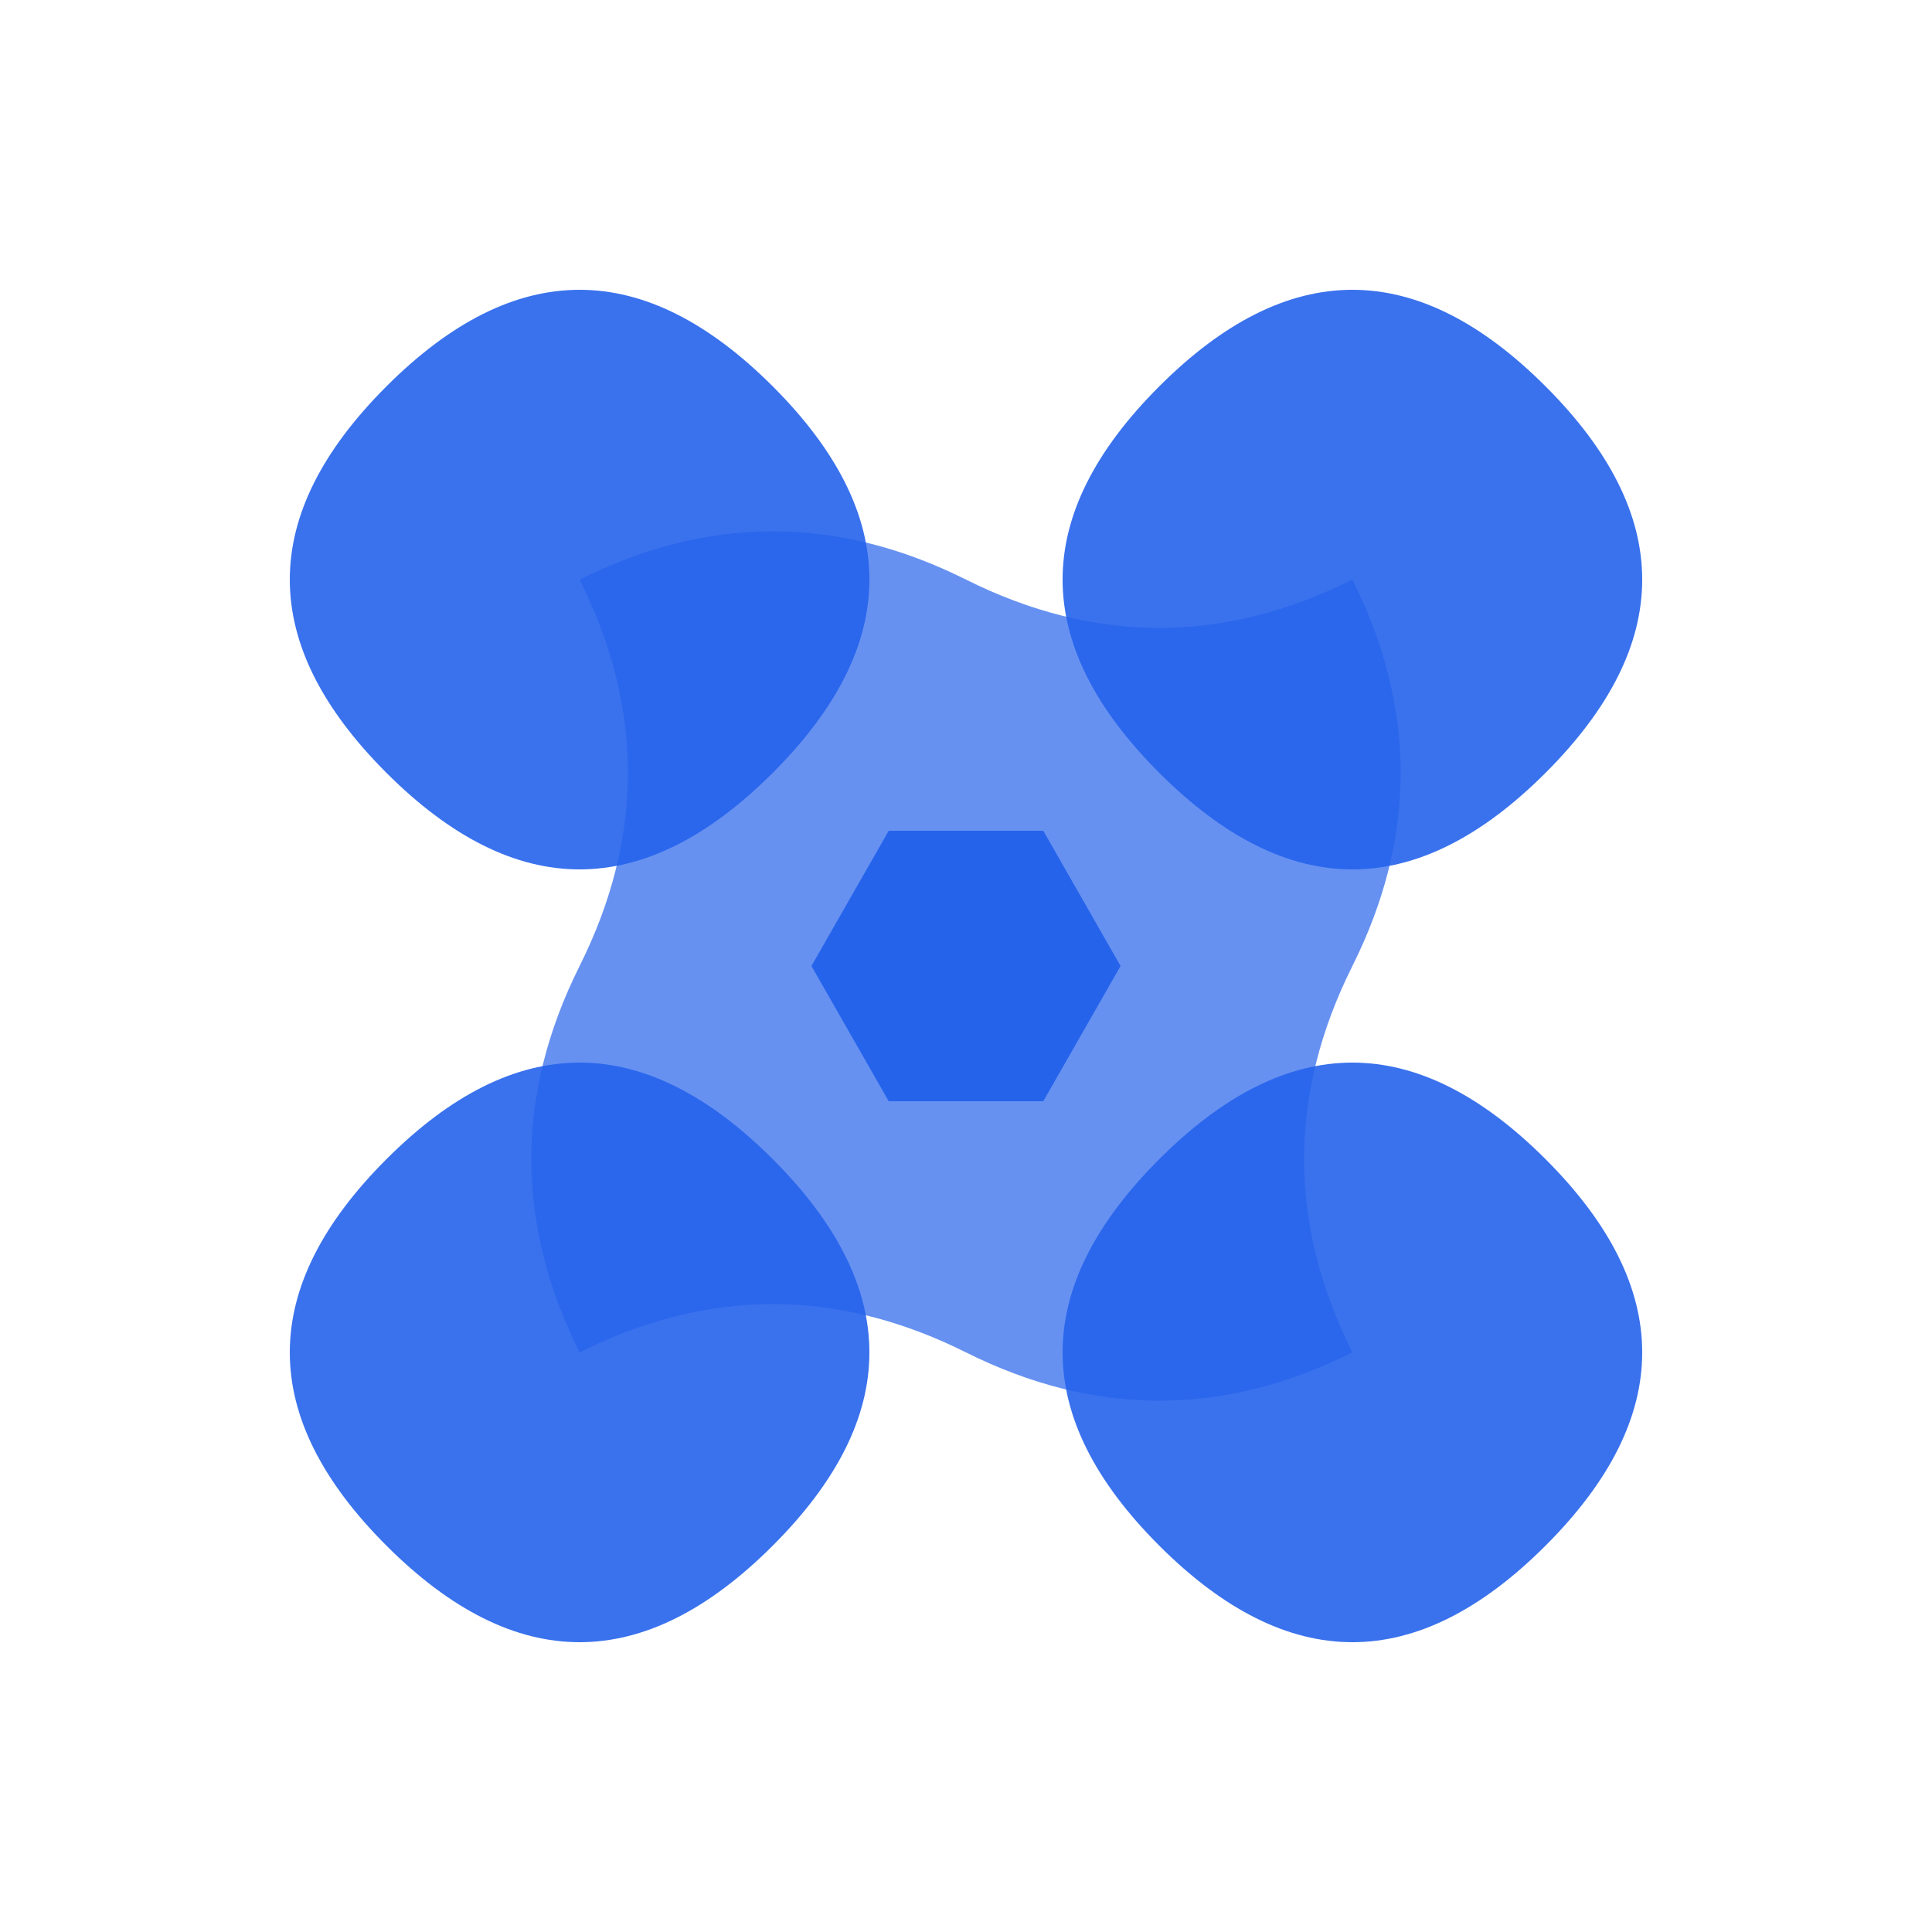 <svg xmlns="http://www.w3.org/2000/svg" viewBox="0 0 200 200" width="200" height="200">
  <defs>
    <style>
      .logo-blue { fill: #2563eb; }
    </style>
  </defs>
  
  <!-- Main flower-like logo shape -->
  <g transform="translate(100,100)">
    <!-- Outer petals -->
    <path class="logo-blue" d="M-60,-20 Q-80,-40 -60,-60 Q-40,-80 -20,-60 Q0,-40 -20,-20 Q-40,0 -60,-20 Z" opacity="0.9"/>
    <path class="logo-blue" d="M20,-60 Q40,-80 60,-60 Q80,-40 60,-20 Q40,0 20,-20 Q0,-40 20,-60 Z" opacity="0.9"/>
    <path class="logo-blue" d="M60,20 Q80,40 60,60 Q40,80 20,60 Q0,40 20,20 Q40,0 60,20 Z" opacity="0.9"/>
    <path class="logo-blue" d="M-20,60 Q-40,80 -60,60 Q-80,40 -60,20 Q-40,0 -20,20 Q0,40 -20,60 Z" opacity="0.9"/>
    
    <!-- Inner connecting elements -->
    <path class="logo-blue" d="M-40,-40 Q-20,-50 0,-40 Q20,-30 40,-40 Q50,-20 40,0 Q30,20 40,40 Q20,50 0,40 Q-20,30 -40,40 Q-50,20 -40,0 Q-30,-20 -40,-40 Z" opacity="0.7"/>
    
    <!-- Center hexagon -->
    <polygon class="logo-blue" points="-8,-14 8,-14 16,0 8,14 -8,14 -16,0" opacity="1"/>
  </g>
</svg>